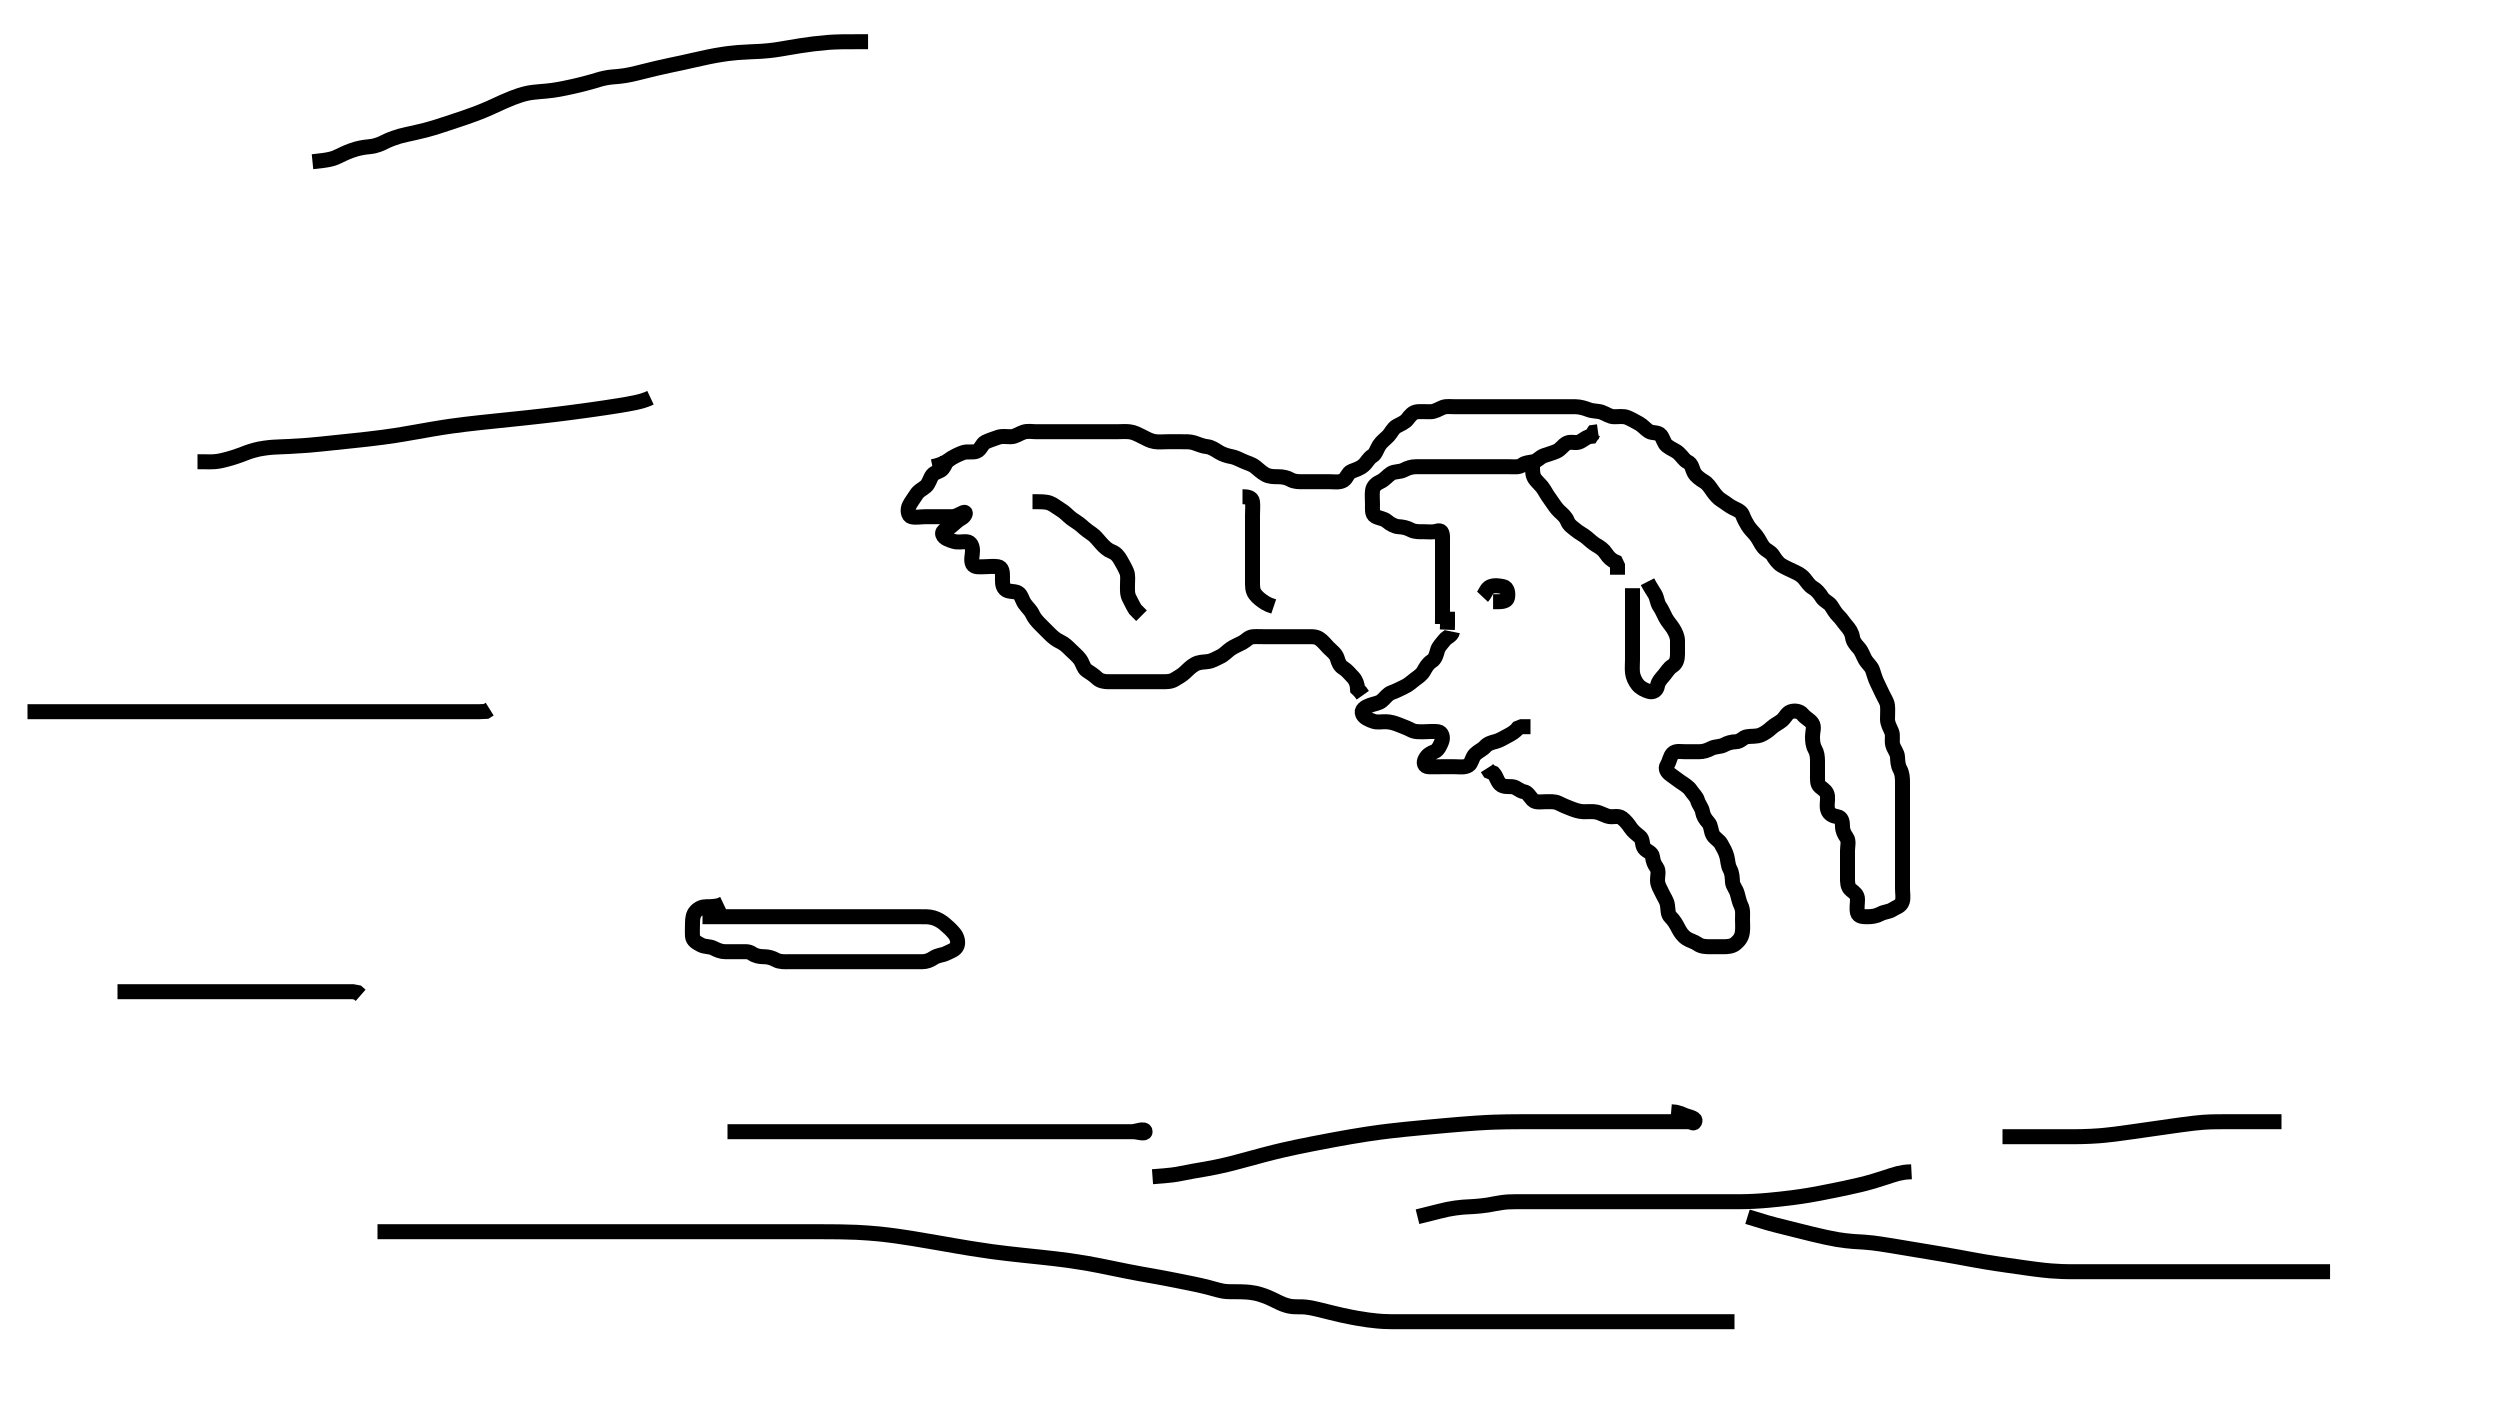 <svg width="500" height="281.69" xmlns="http://www.w3.org/2000/svg" xmlns:svg="http://www.w3.org/2000/svg" xmlns:xlink="http://www.w3.org/1999/xlink">
 <!-- Created with SVG-edit - http://svg-edit.googlecode.com/ -->
 <g display="inline" class="layer">
  <title>Layer 1</title>
  <path t="0,475,585,585,585,617,633,633,657,657,697,737,788,788,857,873,913,913,929,938,977,984,1001,1016,1017,1025,1041,1065,1081,1088,1104,1121,1122,1138,1138,1153,1161,1201,1271,1287,1313,1337,1337,1345,1353,1361,1377,1377,1385,1385,1385,1393,1401,1401,1417,1417,1417,1425,1425,1441,1481,1481,1513,1571,1571,1624,1673,1673,1705,1705,1705,1721,1729,1738,1738,1745,1761,1769,1785,1833,1841,1937,1977,2038,2038,2104,2171,2209,2241,2303,2303,2345,2345,2377,2393,2409,2425,2425,2449,2481,2513,2513,2545,2553,2637,2688,2688,2737,2804,2849,2849,2889,2889,2921,2953,2977,2985,3001,3033,3049,3121,3121,3136,3153,3193,3209,3217,3217,3225,3241,3249,3265,3273,3281,3289,3305,3305,3313,3329,3345,3361,3369,3385,3401,3417,3417,3433,3449,3457,3457,3473,3489,3489,3497,3497,3505,3521,3537,3553,3553,3561,3577,3577,3601,3617,3633,3665,3689,3697,3697,3721,3769,3777,3865,3937,3952,3985,3985,4033,4065,4065,4097,4097,4129,4145,4169,4169,4209,4209,4233,4233,4257,4289,4369,4369,4401,4401,4425,4425,4449,4536,4569,4570,4593,4609,4649,4657,4697,4729,4789,4789,4857,4857,4945,4945,5038,5105,5172,5233,5233,5319,5371,5468,5513,5513,5553,5601,5655,5705,5705,5745,5785,5801,5817,5817,5825,5841,5856,5889,5913,5913,5937,5945,5952,5992,5993,6033,6041,6041,6105,6105,6153,6169,6222,6273,6281,6321,6321,6337,6361,6385,6385,6409,6409,6425,6481,6513,6545,6545,6561,6577,6617,6649,6697,6697,6705,6753,6801,6825,6857,6897,6897,6905,6921,6953,6969,6969,7083,7121,7161,7162,7237,7253,7297,7313,7329,7385,7454,7521,7521,7589,7649,7705,7754,7951,8037,8037,8081,8081,8129,8177,8209,8302,8345,8369,8453,8453,8598,8672,8713,8929,8954,8962,9017,9087,9103,9129,9129,9161,9177,9225,9249,9304,9304,9592,9608,9750,9750,9817,10046,10113,10249,10368,10368,10425,10488,10521,10545,10577,10601,10601,10641,10657,10672,10705,10729,10769,10801,10841,10841,10881,10897,10937,11051,11121,11121,11187,11202,11257,11524,11633,11736,11850,11850,11954,12020,12057,12121,12169,12169,12193,12193,12217,12225,12241,12249,12320,12361,12369,12409,12409,12471,12487,12521,12537,12537,12545,12553,12569,12762,12762,12777,12849,12889,12889,12913,13439,13488,13488,13504,13545,13620,13673,13697,13697,13721,13737,13785,13793,13840,13857,13857,13938,13978,13978,14040,14081,14194,14286,14286,14354,14370,14409,14410,14449,14489,14553,14593,14609,14609,14703,14769,14769,14826,14826,14913,14945,15005,15134,15169,15169,15201,15201,15217,15241,15304,15304,15354,15453,15504,15555,15555,15601,15641,15720,15720,15787,15787,15787,15802,15802,15825,15841,15850,15859,15936,15936,15936,15985,16025,16033,16089,16097,16169,16178,16209,16367,16437,16497,16498,16522,16569,16637,16681,16753,16753,16753,16769,16884,17111,17111,17186,17225,17226,17740,17889,17954,17970,18021,18065,18065,18089,18105,18105,18122,18138,18169,18169,18177,18185,18209,18225,18225,18233,18318,18334,18334,18425,18449,18466,18490,18490,18555,18555" d="M186.5,93.345C188.979,92.824 189.621,92.037 190.3,91.63C191.036,91.189 191.855,90.793 192.667,90.512C193.466,90.234 194.525,90.544 195.299,90.26C196.17,89.939 196.362,88.774 197.069,88.429C197.783,88.081 198.786,87.757 199.6,87.467C200.455,87.161 201.3,87.363 202.2,87.345C203.101,87.327 203.81,86.727 204.7,86.43C205.558,86.145 206.5,86.345 207.3,86.345C208.2,86.345 209.1,86.345 210,86.345C210.9,86.345 211.8,86.345 212.7,86.345C213.6,86.345 214.385,86.345 215.325,86.345C216.016,86.345 217.089,86.345 218,86.345C218.9,86.345 219.8,86.345 220.7,86.345C221.6,86.345 222.5,86.345 223.3,86.345C224.2,86.345 225.106,86.258 225.911,86.356C226.839,86.468 227.522,86.864 228.5,87.345C229.29,87.733 229.991,88.166 230.875,88.309C231.81,88.46 232.521,88.345 233.5,88.345C234.3,88.345 235.1,88.345 236.289,88.345C237.015,88.345 238.018,88.304 238.821,88.566C239.699,88.853 240.476,89.242 241.5,89.345C242.199,89.415 242.985,89.919 243.821,90.445C244.495,90.869 245.498,91.189 246.289,91.32C247.013,91.439 247.818,91.858 248.7,92.261C249.564,92.656 250.324,92.786 251.064,93.37C251.742,93.907 252.278,94.469 253.1,94.92C253.88,95.348 254.8,95.345 255.7,95.345C256.6,95.345 257.472,95.556 258.1,95.92C258.87,96.366 259.8,96.345 260.7,96.345C261.6,96.345 262.5,96.345 263.385,96.345C264.325,96.345 265.016,96.345 266.089,96.345C266.9,96.345 267.893,96.547 268.699,96.06C269.323,95.682 269.563,94.585 270.262,94.292C271.13,93.929 271.938,93.758 272.738,93.045C273.424,92.434 273.723,91.627 274.5,91.178C275.122,90.819 275.376,89.777 275.857,89.045C276.379,88.251 277.026,87.871 277.699,87.145C278.237,86.565 278.598,85.657 279.301,85.261C280.118,84.801 281.013,84.483 281.5,83.824C282.007,83.138 282.594,82.406 283.5,82.345C284.298,82.291 285.2,82.355 286.1,82.345C287,82.335 287.709,81.818 288.6,81.467C289.261,81.206 290.2,81.345 291.1,81.345C292,81.345 292.9,81.345 293.8,81.345C294.7,81.345 295.6,81.345 296.5,81.345C297.3,81.345 298.2,81.345 299.1,81.345C300,81.345 300.9,81.345 301.8,81.345C302.7,81.345 303.6,81.345 304.5,81.345C305.3,81.345 306.2,81.345 307.136,81.345C307.984,81.345 308.847,81.345 309.875,81.345C310.821,81.345 311.5,81.345 312.478,81.345C313.299,81.345 314.2,81.335 315.1,81.345C316.021,81.355 316.977,81.647 317.675,81.92C318.606,82.284 319.538,82.172 320.3,82.43C321.188,82.732 321.899,83.327 322.8,83.345C323.7,83.363 324.653,83.164 325.5,83.512C326.171,83.788 326.943,84.23 327.8,84.698C328.545,85.105 329.048,85.791 329.785,86.26C330.477,86.699 331.637,86.381 332.143,87.05C332.669,87.745 332.816,88.698 333.387,89.145C334.263,89.832 335.096,90.046 335.738,90.645C336.488,91.344 336.87,92.078 337.5,92.366C338.405,92.78 338.402,93.762 338.857,94.588C339.201,95.211 340.004,95.818 340.8,96.297C341.604,96.781 341.941,97.406 342.6,98.324C343.06,98.965 343.624,99.648 344.3,100.06C345.142,100.573 345.763,101.13 346.5,101.512C347.254,101.902 348.2,102.215 348.489,102.956C348.837,103.845 349.136,104.405 349.584,105.146C350.01,105.852 350.741,106.512 351.2,107.102C351.862,107.953 352.124,108.748 352.7,109.458C353.235,110.117 354.152,110.392 354.553,111.05C355.032,111.838 355.621,112.653 356.3,113.06C357.036,113.501 357.85,113.862 358.7,114.261C359.56,114.665 360.262,114.993 360.889,115.745C361.437,116.401 361.844,117.136 362.6,117.567C363.269,117.948 363.942,118.711 364.379,119.445C364.845,120.229 365.739,120.448 366.215,121.146C366.725,121.896 367.043,122.57 367.721,123.224C368.301,123.782 368.693,124.469 369.204,125.045C369.855,125.777 370.375,126.55 370.5,127.445C370.627,128.352 371.154,128.905 371.796,129.645C372.374,130.312 372.6,131.136 373,131.845C373.495,132.723 374.217,133.222 374.489,133.956C374.799,134.79 374.966,135.581 375.379,136.445C375.786,137.298 376.101,137.932 376.475,138.745C376.882,139.632 377.412,140.332 377.496,141.102C377.592,141.993 377.494,142.861 377.5,143.824C377.505,144.745 377.953,145.452 378.333,146.345C378.654,147.097 378.316,148.072 378.536,148.945C378.753,149.808 379.457,150.542 379.5,151.345C379.542,152.144 379.557,153.045 380,153.845C380.443,154.645 380.5,155.545 380.5,156.445C380.5,157.345 380.5,158.145 380.5,159.045C380.5,159.945 380.5,160.866 380.5,161.829C380.5,162.52 380.5,163.588 380.5,164.445C380.5,165.345 380.5,166.145 380.5,167.045C380.5,167.945 380.5,168.845 380.5,169.745C380.5,170.645 380.5,171.545 380.5,172.445C380.5,173.345 380.5,174.145 380.5,175.045C380.5,175.945 380.5,176.845 380.5,177.745C380.5,178.65 380.701,179.548 380.458,180.324C380.16,181.28 379.227,181.424 378.485,181.92C377.814,182.369 376.88,182.343 376.1,182.77C375.277,183.221 374.4,183.345 373.5,183.345C372.7,183.345 371.684,183.348 371.501,182.544C371.302,181.667 371.505,180.745 371.5,179.845C371.495,178.956 370.874,178.517 370.204,177.988C369.464,177.402 369.5,176.345 369.5,175.545C369.5,174.645 369.5,173.745 369.5,172.845C369.5,171.945 369.5,171.045 369.5,170.145C369.5,169.245 369.822,168.207 369.333,167.512C368.831,166.797 368.5,166.145 368.5,165.245C368.5,164.345 368.34,163.474 367.5,163.345C366.705,163.223 365.806,162.912 365.536,161.945C365.294,161.077 365.582,160.141 365.5,159.245C365.416,158.334 364.783,157.949 364.021,157.345C363.397,156.851 363.5,155.845 363.5,154.945C363.5,154.045 363.5,153.145 363.5,152.245C363.5,151.345 363.404,150.551 363,149.845C362.546,149.052 362.5,148.145 362.5,147.245C362.5,146.345 362.929,145.392 362.415,144.63C361.964,143.963 361.104,143.628 360.5,142.866C360.006,142.242 358.948,142.056 358.111,142.356C357.374,142.619 357.07,143.505 356.416,144.061C355.802,144.583 354.916,144.973 354.299,145.545C353.632,146.164 352.87,146.69 352.153,146.988C351.28,147.35 350.287,147.195 349.4,147.345C348.548,147.489 348.144,148.316 347.2,148.345C346.3,148.373 345.546,148.587 344.8,148.992C344.039,149.406 343.053,149.251 342.2,149.698C341.448,150.092 340.7,150.344 339.8,150.345C338.9,150.346 338,150.345 337.1,150.345C336.2,150.345 335.12,150.098 334.553,150.702C333.932,151.364 333.95,152.231 333.416,153.06C332.988,153.723 333.428,154.433 334.1,154.909C334.826,155.424 335.444,155.919 336.111,156.37C336.847,156.869 337.698,157.369 338.143,158.045C338.614,158.761 339.293,159.339 339.496,160.05C339.754,160.954 340.371,161.505 340.5,162.345C340.622,163.14 341.042,163.825 341.699,164.545C342.232,165.13 342.147,166.137 342.536,166.909C342.924,167.68 343.819,168.049 344.2,168.754C344.726,169.729 345.099,170.284 345.379,171.324C345.594,172.124 345.557,173.045 346,173.845C346.443,174.645 346.446,175.547 346.5,176.445C346.543,177.149 347.245,177.883 347.464,178.745C347.686,179.618 347.886,180.483 348.216,181.145C348.637,181.988 348.5,182.945 348.5,183.845C348.5,184.756 348.592,185.675 348.464,186.52C348.318,187.481 347.853,188.104 347.1,188.734C346.445,189.283 345.5,189.345 344.7,189.345C343.8,189.345 342.9,189.346 341.979,189.345C341.017,189.344 340.21,189.288 339.485,188.77C338.854,188.319 337.973,188.131 337.325,187.698C336.453,187.115 336.011,186.33 335.701,185.744C335.183,184.763 334.793,184.066 334.111,183.406C333.515,182.83 333.633,181.935 333.496,181.045C333.352,180.114 332.851,179.517 332.447,178.645C332.062,177.813 331.529,177.046 331.5,176.145C331.471,175.246 331.837,174.196 331.333,173.512C330.853,172.859 330.611,172.238 330.5,171.345C330.388,170.446 329.356,170.314 328.857,169.641C328.343,168.946 328.61,167.83 327.979,167.345C327.298,166.822 326.507,166.174 326.1,165.53C325.707,164.91 325.056,164.11 324.416,163.629C323.649,163.053 322.69,163.446 321.864,163.309C320.992,163.165 320.183,162.583 319.257,162.402C318.414,162.238 317.5,162.369 316.7,162.345C315.742,162.316 314.858,161.965 314.153,161.698C313.27,161.363 312.463,161.019 311.7,160.629C310.947,160.245 309.979,160.345 309.016,160.345C308.325,160.345 307.09,160.57 306.553,159.988C305.937,159.322 305.511,158.454 304.8,158.35C303.865,158.212 303.346,157.429 302.5,157.345C301.704,157.266 300.663,157.464 300.021,156.824C299.377,156.183 299.279,155.245 298.699,154.63L297.857,154.292L297.447,153.641" id="svg_1" stroke-width="3" stroke="#000" fill="none"/>
  <path t="21625,22407,22441,22473,22513,22513,22553,22593,22609,22626,22681,22681,22713,22713,22927,22927,23066,23169,23169,23202,23233,23273,23305,23313,23353,23420,23435,23435,23536,23569,23961,23977,24025,24049,24057,24058,24121,24452,24452,24489,24513,24632,24648,24721,24761,24762,24947,25017,25017,25025,25033,25290,25306,25321,25337,25353,25361,25498,25603,25841,25857,25857,25873,26034,26104,26311,26369,26370,26409,26417,26433,26434,26442,27065,27098,27098,27137,27137,27161,27201,27201,27225,27287,27287,27287,27345,27345,27377,27401,27409,27409,27433,27487,27590,27637,27692,27729,27761,27769,27770,27802,27825,27841,27858,27897,27921,27929,27946,27946,28019,28074,28130,28186,28186,28186,28210,28234,28303,28337,28450,28450,28645,28645,28720,28801,28886,28886,28929,28969,29020,29058,29074,29106,29153,29154,29315,29403,29419,29519,29601,29601,29764,29884,29884,29977,29977,30224,30333,30393,30393,30501,30501,30545,30553,30570,30601,30701,30701,30942,31084,31084,31185,31185,31286,31321" d="M189.5,91.345C189.415,92.146 189.059,93.03 188.515,93.734C188.035,94.356 186.974,94.348 186.452,95.05C185.98,95.684 185.802,96.726 185.143,97.292C184.454,97.885 183.768,98.086 183.2,98.998C182.776,99.678 182.205,100.403 181.857,101.098C181.435,101.941 181.606,103.171 182.301,103.342C183.174,103.557 184.1,103.345 185,103.345C185.9,103.345 186.8,103.345 187.7,103.345C188.6,103.345 189.5,103.345 190.3,103.345C191.2,103.345 191.808,102.886 192.667,102.512C193.36,102.21 193.1,103.201 192.3,103.629C191.444,104.087 191.012,104.632 190.279,105.224C189.632,105.745 188.283,106.034 188.547,106.909C188.783,107.694 189.926,108.008 190.7,108.26C191.56,108.54 192.501,108.308 193.3,108.345C194.218,108.388 194.5,109.345 194.5,110.145C194.5,111.045 194.146,112.029 194.521,112.824C194.853,113.53 196,113.345 196.9,113.345C197.8,113.345 198.713,113.194 199.6,113.345C200.451,113.49 200.5,114.445 200.5,115.345C200.5,116.145 200.38,117.183 201.021,117.824C201.662,118.465 202.78,118.136 203.6,118.567C204.243,118.904 204.416,120.011 204.936,120.745C205.494,121.532 206.143,122.045 206.5,122.845C206.857,123.645 207.5,124.345 208.1,124.945C208.7,125.545 209.3,126.145 209.9,126.745C210.6,127.445 211.214,127.956 212.1,128.37C212.914,128.752 213.5,129.345 214.1,129.945C214.8,130.645 215.389,131.069 215.979,131.845C216.54,132.583 216.693,133.657 217.301,134.06C218.123,134.604 218.783,135.026 219.416,135.629C219.99,136.176 220.8,136.345 221.7,136.345C222.6,136.345 223.5,136.345 224.3,136.345C225.2,136.345 226.1,136.345 227,136.345C227.9,136.345 228.8,136.345 229.7,136.345C230.6,136.345 231.5,136.345 232.3,136.345C233.2,136.345 234.14,136.381 234.911,135.909C235.715,135.416 236.397,135.05 236.931,134.545C237.69,133.827 238.202,133.289 239,132.845C239.802,132.399 240.672,132.419 241.5,132.324C242.492,132.211 243.197,131.7 244,131.345C244.801,130.991 245.427,130.256 246.1,129.781C246.835,129.263 247.644,128.969 248.5,128.512C249.291,128.088 249.715,127.406 250.6,127.345C251.498,127.283 252.3,127.345 253.2,127.345C254.1,127.345 255,127.345 255.9,127.345C256.8,127.345 257.7,127.345 258.6,127.345C259.5,127.345 260.257,127.345 261.153,127.345C262.016,127.345 263.051,127.227 263.8,127.702C264.602,128.212 265.1,128.945 265.7,129.545C266.3,130.145 267.174,130.76 267.443,131.645C267.705,132.507 267.924,133.159 268.7,133.63C269.376,134.041 269.918,134.728 270.6,135.445C271.158,136.031 271.479,136.845 271.521,137.824L272.075,138.37L272.553,139.05" id="svg_2" stroke-width="3" stroke="#000" fill="none"/>
  <path t="33582,33963,34033,34033,34049,34103,34169,34169,34202,34249,34303,34369,34369,34385,34484,34530,34619,34619,34687,34753,34834,34881,34881,34929,35033,35033,35165,35165,35503,35545,35603,35719,35879,36053,36103,36103,36145,36202,36285,36285,36329,36491,36491,36584,36731,36777,36899,37256,37289,37369,37384,37425,37425,37457,37481,37489,37529,37680,37942,38009,38041,38103,38153,38153,38193,38285,38321,38337,38361,38409,38410,38433,38457,38465,38535,38570,38602,38654,38719,38927,38977,39033,39033,39073,39167,39315,39514,39649" d="M290.5,126.345C290.333,127.178 289.366,127.384 288.857,128.05C288.339,128.727 287.7,129.337 287.504,130.05C287.267,130.914 287.082,131.762 286.301,132.261C285.569,132.729 285.141,133.497 284.784,134.145C284.308,135.009 283.649,135.358 283,135.866C282.233,136.466 281.672,136.993 280.8,137.398C279.969,137.784 279.175,138.223 278.333,138.512C277.495,138.799 277.087,139.565 276.333,140.178C275.742,140.659 274.865,140.744 273.984,141.061C273.058,141.394 272.137,141.946 272.521,142.824C272.843,143.561 273.812,143.958 274.7,144.26C275.462,144.519 276.3,144.328 277.2,144.345C278.137,144.363 278.975,144.651 279.675,144.92C280.731,145.326 281.551,145.646 282.2,145.992C283.049,146.446 284,146.345 284.9,146.345C285.8,146.345 286.709,146.221 287.6,146.345C288.402,146.457 288.681,147.499 288.333,148.345C288.057,149.016 287.632,150.05 286.889,150.334C286.078,150.646 285.506,150.972 285.075,151.745C284.619,152.562 284.856,153.316 285.7,153.345C286.599,153.376 287.5,153.345 288.3,153.345C289.2,153.345 290.1,153.345 291,153.345C291.9,153.345 292.893,153.547 293.699,153.06C294.323,152.682 294.379,151.509 295.021,150.866C295.66,150.225 296.485,149.929 297,149.345C297.564,148.707 298.325,148.507 299.1,148.309C299.962,148.089 300.754,147.556 301.6,147.124C302.255,146.789 303.064,146.32 303.584,145.629L304.301,145.346L305.2,145.345L306.1,145.345" id="svg_3" stroke-width="3" stroke="#000" fill="none"/>
  <path t="42116,42465,42552,42585,42633,42686,42686,42729,42753,42753,42785,42836,42852,42920,42994,43383,43383,43450,43450,44148,44267,44367,44433,44433,44449,44465,44473,44481,44489,44489,44497,44497,44505,44521,44521,44618,44618,44811,44849,44903,44919,44961,45033,45065,45065,45169,45185,45225,45225,45281,45305,45353,45369,45369,45421,45465,45489,45536,45577,45617,45657,45713,45713,45745,45777,45817,45886,45921,45945,45985,46017,46018,46026,46058,46081,46089,46105,46122,46138,46169,46186,46193,46217,46234,46257,46258,46281,46282,46289,46306,46306,46322,46322,46329,46377,46401,46418,46470,46485" d="M288.5,124.345C288.5,122.545 288.5,121.745 288.5,120.845C288.5,119.934 288.5,119.024 288.5,118.17C288.5,117.23 288.5,116.345 288.5,115.545C288.5,114.645 288.5,113.745 288.5,112.845C288.5,111.945 288.5,111.045 288.5,110.145C288.5,109.245 288.505,108.345 288.5,107.46C288.495,106.541 288.275,105.946 287.4,106.224C286.534,106.498 285.7,106.345 284.8,106.345C283.9,106.345 282.965,106.398 282.2,105.992C281.354,105.544 280.613,105.391 279.675,105.334C278.981,105.293 278.038,104.805 277.4,104.245C276.759,103.683 275.765,103.645 275.069,103.261C274.337,102.857 274.5,101.745 274.5,100.845C274.5,99.945 274.393,99.039 274.501,98.145C274.613,97.225 275.318,96.671 276.1,96.32C276.92,95.951 277.517,95.137 278.2,94.702C278.932,94.236 279.947,94.439 280.8,93.992C281.552,93.598 282.3,93.346 283.2,93.345C284.1,93.344 285,93.345 285.9,93.345C286.8,93.345 287.7,93.345 288.6,93.345C289.5,93.345 290.3,93.345 291.2,93.345C292.1,93.345 293,93.345 293.9,93.345C294.8,93.345 295.7,93.345 296.6,93.345C297.5,93.345 298.3,93.345 299.2,93.345C300.1,93.345 301,93.345 301.9,93.345C302.8,93.345 303.798,93.504 304.447,92.992C305.062,92.508 305.822,92.54 306.699,92.344C307.506,92.163 307.963,91.421 308.821,91.124C309.694,90.821 310.524,90.601 311.299,90.261C312.177,89.876 312.615,89.005 313.385,88.63C314.26,88.205 315.129,88.781 316.053,88.309C316.822,87.917 317.301,87.346 318.215,87.26L318.721,86.467L319.6,86.345" id="svg_4" stroke-width="3" stroke="#000" fill="none"/>
  <path t="49822,50602,50919,50953,50985" d="M288.5,120.345C288.5,122.145 288.5,123.045 288.5,123.945L288.479,124.824" id="svg_5" stroke-width="3" stroke="#000" fill="none"/>
  <path t="53743,53974,53974,54036,54113" d="M289.5,122.345C289.5,123.345 289.5,124.145 289.5,125.045L289.464,125.945" id="svg_6" stroke-width="3" stroke="#000" fill="none"/>
  <path t="67359,67933,67949,67977,68144,68178,68455,68534,68679,68722,68800,68946,69019,69019" d="M296.5,119.345C297.075,118.734 297.288,117.696 298.021,117.366C298.822,117.004 299.822,117.147 300.699,117.346C301.503,117.529 301.668,118.661 301.499,119.544C301.354,120.3 300.3,120.345 299.4,120.345L298.615,120.345" id="svg_8" stroke-width="3" stroke="#000" fill="none"/>
  <path t="87256,87476,87491,87491,87491,87491,87513,87522,87529,87529,87538,87538,87539,87539,87554,87561,87578,87633,87657,87689,87783,87882,87882,87922,87922,87969,87984,87984,88082,88213,88257,88273,88337,88361,88377,88409,88409,88441,88465,88505,88529,88561,88570,88609,88625,88625,88701,88717,88737,88848,88865,88921,88953,88969,88969,88985" d="M329.5,116.345C330.021,117.366 330.558,118.14 330.979,118.845C331.447,119.629 331.411,120.552 331.925,121.284C332.404,121.965 332.671,122.691 333.111,123.52C333.551,124.351 334.138,124.945 334.6,125.666C335.107,126.458 335.49,127.324 335.5,128.146C335.511,129.045 335.505,129.945 335.5,130.845C335.495,131.745 335.313,132.676 334.5,133.178C333.736,133.65 333.373,134.377 332.889,134.945C332.254,135.69 331.623,136.337 331.501,137.145C331.365,138.054 330.664,138.54 329.8,138.288C328.922,138.032 328.042,137.567 327.525,136.909C327.016,136.261 326.585,135.358 326.501,134.545C326.409,133.65 326.5,132.745 326.5,131.845C326.5,130.945 326.5,130.045 326.5,129.145C326.5,128.245 326.5,127.345 326.5,126.545C326.5,125.645 326.5,124.745 326.5,123.845C326.5,122.945 326.5,122.045 326.5,121.145C326.5,120.245 326.5,119.345 326.5,118.545L326.5,117.645" id="svg_9" stroke-width="3" stroke="#000" fill="none"/>
  <path t="93990,94353,94370,94393,94417,94433,94441,94465,94513,94529,94529,94545,94569,94593,94601,94618,94657,94665,94697,94697,94729,94745,94761,94785,94801,94825,94849,94865,94865,94889,94905,94921,94961,94977,94993,95017,95041,95041,95057,95081,95105,95113,95169,95184,95184,95209,95209,95241,95281,95329,95330,95423,95423,95468,95468,95541,95541,95648,95664,95713,95713,95729,95737,95769,95769,95785,95801,95825,95833,95849,95889,95889,95897,95921,95945,95961,95969,95985,96001,96009,96009,96041,96065,96081,96089,96121,96137,96145,96161,96161,96185,96201,96209,96217,96249,96257,96305,96329,96329,96337,96345,96353,96369,96377,96377,96385,96393,96401,96417,96433,96433,96441,96441,96457,96465,96473,96534,96534,96550,96617,96731,96746,97020,97081,97105,97105,97215,97249,97301,97301,97463,97478,97478,97497,97537,97553,97553" d="M140.5,183.345C142.3,183.345 143.2,183.345 144.1,183.345C145,183.345 145.9,183.345 146.8,183.345C147.7,183.345 148.6,183.345 149.5,183.345C150.3,183.345 151.2,183.345 152.1,183.345C153,183.345 153.9,183.345 154.8,183.345C155.7,183.345 156.6,183.345 157.5,183.345C158.3,183.345 159.2,183.345 160.1,183.345C161,183.345 161.9,183.345 162.8,183.345C163.7,183.345 164.6,183.345 165.5,183.345C166.3,183.345 167.2,183.345 168.1,183.345C169,183.345 169.9,183.345 170.8,183.345C171.7,183.345 172.6,183.345 173.5,183.345C174.3,183.345 175.2,183.345 176.1,183.345C177,183.345 177.9,183.345 178.8,183.345C179.7,183.345 180.6,183.345 181.5,183.345C182.3,183.345 183.2,183.345 184.021,183.345C184.985,183.346 185.732,183.292 186.7,183.567C187.503,183.794 188.362,184.31 188.979,184.845C189.738,185.504 190.272,185.981 190.889,186.745C191.491,187.49 191.664,188.486 191.415,189.145C191.087,190.012 190.066,190.247 189.196,190.698C188.587,191.013 187.554,191.026 186.743,191.566C186.018,192.05 185.3,192.345 184.4,192.345C183.5,192.345 182.7,192.345 181.8,192.345C180.9,192.345 180,192.345 179.1,192.345C178.2,192.345 177.3,192.345 176.4,192.345C175.5,192.345 174.7,192.345 173.8,192.345C172.9,192.345 172,192.345 171.1,192.345C170.2,192.345 169.3,192.345 168.4,192.345C167.5,192.345 166.7,192.345 165.8,192.345C164.9,192.345 164,192.345 163.1,192.345C162.2,192.345 161.3,192.345 160.4,192.345C159.5,192.345 158.7,192.345 157.8,192.345C156.9,192.345 155.961,192.406 155.2,191.992C154.454,191.587 153.7,191.346 152.8,191.345C151.9,191.344 151.058,191.173 150.39,190.698C149.717,190.22 148.897,190.346 147.905,190.345C146.985,190.344 146.021,190.347 145.1,190.345C144.2,190.343 143.463,190.019 142.7,189.629C141.947,189.245 140.965,189.398 140.2,188.992C139.354,188.544 138.561,188.13 138.5,187.245C138.438,186.347 138.5,185.545 138.5,184.645C138.5,183.745 138.619,182.869 139.147,182.292C139.781,181.601 140.5,181.345 141.3,181.345C142.2,181.345 143.136,181.309 143.984,181.06L144.675,180.734" id="svg_10" stroke-width="3" stroke="#000" fill="none"/>
  <path t="99897,100013,100013,100028,100028,100028,100050,100050,100057,100066,100073,100073,100081,100081,100098,100098,100105,100113,100153,100193,100210,100234,100234,100315,100331,100362,100362,100377,100378,100393" d="M248.5,99.345C249.5,99.345 250.416,99.499 250.5,100.345C250.593,101.288 250.5,102.107 250.5,102.998C250.5,103.861 250.5,104.824 250.5,105.65C250.5,106.667 250.5,107.366 250.5,108.345C250.5,109.134 250.5,110.178 250.5,111.041C250.5,111.845 250.5,112.745 250.5,113.645C250.5,114.545 250.5,115.445 250.5,116.345C250.5,117.145 250.463,118.108 251.021,118.845C251.61,119.623 252.257,120.045 252.984,120.544L253.847,120.988L254.743,121.292" id="svg_11" stroke-width="3" stroke="#000" fill="none"/>
  <path t="101264,101333,101348,101377,101377,101385,101385,101393,101401,101409,101409,101417,101417,101425,101433,101433,101433,101441,101441,101449,101457,101465,101505,101529,101529,101537,101561,101577,101577,101601,101617,101625,101641,101673,101689,101689,101737,101745,101745" d="M206.5,100.345C208.3,100.345 209.158,100.316 209.984,100.63C210.698,100.902 211.566,101.616 212.196,101.988C213.012,102.471 213.547,103.121 214.21,103.645C214.803,104.114 215.752,104.635 216.299,105.145C217.034,105.832 217.834,106.425 218.5,106.866C219.027,107.215 219.671,108.051 220.196,108.635C220.893,109.412 221.525,110.002 222.351,110.32C223.227,110.657 223.715,111.315 224.075,111.945C224.569,112.809 225,113.564 225.333,114.345C225.654,115.097 225.5,116.045 225.5,116.945C225.5,117.845 225.406,118.792 225.853,119.645C226.247,120.397 226.584,121.145 227.021,121.845L227.7,122.545L228.3,123.145" id="svg_12" stroke-width="3" stroke="#000" fill="none"/>
  <path t="105212,105417,105417,105465,105503,105521,105561,105561,105695,105695,105753,105753,105761,105801,105841,105873,105897,105929,105929,106000,106033,106049,106102,106145,106145,106177,106217,106217,106345,106345,106541,106578,106618,106715" d="M306.5,93.345C306.5,94.345 306.51,95.2 307.111,95.945C307.637,96.598 308.393,97.216 308.785,97.914C309.22,98.688 309.721,99.445 310.2,100.098C310.724,100.811 311.196,101.639 311.889,102.284C312.497,102.849 313.157,103.37 313.475,104.196C313.812,105.073 314.532,105.472 315.1,105.956C315.845,106.591 316.649,106.931 317.333,107.512C318,108.078 318.563,108.624 319.2,108.992C320.058,109.488 320.695,109.918 321.2,110.697C321.695,111.461 322.3,112.058 323.143,112.398L323.499,113.146L323.5,114.045L323.5,114.945" id="svg_13" stroke-width="3" stroke="#000" fill="none"/>
  <path t="111262,111278,111278,111278,111278,111278,111278,111297,111297,111297,111297,111297,111297,111297,111305,111305,111305,111305,111305,111306,111306,111306,111306,111313,111313,111313,111313,111313,111313,111313,111313,111313,111322,111322,111322,111322,111322,111322,111322,111322,111322,111329,111330,111330,111330,111330,111330,111330,111330,111330,111337,111337,111337,111337,111338,111338,111338,111338,111338,111345,111345,111345,111346,111346,111346,111346,111346,111346,111353,111353,111353,111353,111353,111353,111354,111354,111354,111362,111362,111362,111362,111362,111362,111362,111362,111362,111369,111369,111370,111370,111370,111370,111370,111370,111370,111377,111378,111378,111378,111378,111378,111378,111378,111378,111385,111385,111385,111385,111385,111386,111386,111386,111386,111393,111393,111393,111393,111394,111394,111394,111394,111394,111402,111403,111403,111403,111403,111403,111403,111403,111403,111410,111410,111410,111410,111410,111410,111410,111411,111411,111417,111417,111418,111418,111418,111418,111418,111418,111418,111427,111427,111427,111427,111427,111427,111427,111427,111427,111436,111436,111436,111436,111436,111436,111436,111436,111436,111442,111443,111443,111443,111443,111443,111443,111443,111443,111452,111452,111452,111452,111452,111452,111452,111452,111453,111458,111458,111458,111458,111458,111458,111458,111459,111459,111465,111465,111466,111466,111476,111476,111476,111481,111481,111490,111490,111498,111498,111498,111506,111506,111506,111506,111514,111514,111514,111514,111514,111522,111522,111522,111522,111522,111522,111530,111530,111530,111530,111530,111538,111538,111538,111538,111538,111538,111546,111546,111546,111546,111546,111546,111554,111554,111554,111554,111554,111554,111562,111562,111562,111562,111562,111562,111562,111562,111570,111570,111570,111570,111570,111570,111570,111578,111578,111578,111578,111578,111578,111578,111578,111579,111585,111586,111586,111586,111586,111586,111586,111586,111586,111593,111594,111594,111594,111594,111594,111594,111594,111601,111602,111602,111602,111602,111602,111602,111609,111610,111610,111610,111610,111618,111618,111618,111618,111626,111626" d="M75.5,246.345C79.465,246.345 80.472,246.345 81.008,246.345C82.132,246.345 82.713,246.345 83.304,246.345C85.1,246.345 85.704,246.345 86.314,246.345C87.562,246.345 88.208,246.345 88.871,246.345C89.556,246.345 91,246.345 91.764,246.345C92.555,246.345 93.367,246.345 94.197,246.345C95.042,246.345 95.896,246.345 96.756,246.345C97.619,246.345 99.333,246.345 100.178,246.345C101.015,246.345 101.843,246.345 102.664,246.345C103.479,246.345 104.289,246.345 105.096,246.345C105.899,246.345 107.5,246.345 108.3,246.345C109.1,246.345 109.9,246.345 110.7,246.345C111.5,246.345 112.3,246.345 113.1,246.345C113.9,246.345 115.5,246.345 116.3,246.345C117.103,246.345 117.909,246.345 118.721,246.345C119.542,246.345 120.372,246.345 121.214,246.345C122.071,246.345 123.833,246.345 124.743,246.345C125.668,246.345 126.605,246.345 127.551,246.345C128.5,246.345 129.449,246.345 130.395,246.345C131.332,246.345 133.167,246.345 134.057,246.345C134.932,246.345 135.795,246.345 136.649,246.345C137.5,246.345 138.351,246.345 139.205,246.345C140.068,246.345 141.833,246.345 142.743,246.345C143.673,246.345 144.623,246.345 145.593,246.345C146.583,246.345 147.593,246.345 148.623,246.345C149.673,246.345 151.833,246.345 152.943,246.345C154.069,246.345 155.21,246.345 156.361,246.345C157.521,246.345 158.685,246.345 159.852,246.345C161.017,246.345 163.333,246.344 164.479,246.345C165.616,246.347 166.747,246.35 167.875,246.366C169,246.383 170.126,246.41 171.253,246.459C172.384,246.509 174.668,246.67 175.821,246.788C176.985,246.907 178.153,247.054 179.325,247.217C180.501,247.381 181.675,247.563 182.847,247.754C184.017,247.945 186.333,248.345 187.478,248.545C188.613,248.743 189.738,248.942 190.853,249.134C191.958,249.325 193.053,249.512 194.138,249.688C195.213,249.862 197.333,250.182 198.378,250.324C199.413,250.463 200.438,250.59 201.453,250.709C202.458,250.827 203.453,250.935 204.438,251.041C205.413,251.145 207.333,251.344 208.279,251.445C209.215,251.545 210.143,251.647 211.064,251.756C211.979,251.864 212.89,251.977 213.796,252.102C214.699,252.227 216.501,252.508 217.4,252.666C218.297,252.825 219.187,252.996 220.068,253.17C220.938,253.343 221.792,253.52 222.628,253.692C223.444,253.861 225,254.18 225.735,254.324C226.442,254.461 227.124,254.589 227.781,254.709C228.417,254.825 229.032,254.934 229.629,255.041C230.211,255.144 231.333,255.344 231.878,255.445C232.415,255.544 232.943,255.644 233.464,255.745C233.979,255.845 234.489,255.945 234.995,256.045C235.499,256.145 236.5,256.345 237,256.445C237.497,256.545 237.991,256.644 238.479,256.745C238.958,256.844 239.428,256.944 239.886,257.045C240.33,257.144 241.167,257.343 241.557,257.445C241.928,257.542 242.281,257.64 242.617,257.734C242.938,257.824 243.242,257.911 243.534,257.988C243.812,258.061 244.333,258.182 244.579,258.224C244.817,258.263 245.052,258.291 245.285,258.309C245.521,258.327 245.761,258.336 246.01,258.341C246.269,258.345 246.833,258.345 247.143,258.345C247.469,258.346 247.81,258.348 248.161,258.356C248.521,258.364 248.886,258.378 249.252,258.402C249.618,258.427 250.337,258.492 251.013,258.63C251.657,258.762 252.548,259.024 253.579,259.445C254.271,259.728 255.092,260.158 255.9,260.544C256.694,260.922 257.696,261.265 258.5,261.324C259.498,261.397 260.324,261.329 261.014,261.402C262.149,261.523 262.815,261.697 263.542,261.866C264.31,262.044 265.5,262.347 266.303,262.545C267.121,262.747 267.971,262.948 268.414,263.045C269.831,263.355 270.868,263.546 271.405,263.641C271.95,263.737 273.048,263.915 273.595,263.988C275.164,264.197 276.13,264.264 276.59,264.288C277.479,264.333 278.348,264.343 279.667,264.345C280.585,264.347 281.057,264.345 282.021,264.345C282.511,264.345 283.501,264.345 285,264.345C285.501,264.345 286.511,264.345 287.021,264.345C288.057,264.345 288.585,264.345 290.222,264.345C290.787,264.345 291.947,264.345 292.542,264.345C293.147,264.345 294.387,264.345 295.667,264.345C296.321,264.345 296.984,264.345 297.653,264.345C299,264.345 299.675,264.345 300.347,264.345C301.016,264.345 302.333,264.345 303.619,264.345C304.256,264.345 304.896,264.345 305.542,264.345C306.867,264.345 307.555,264.345 309,264.345C309.764,264.345 310.555,264.345 311.367,264.345C312.197,264.345 313.042,264.345 313.896,264.345C314.756,264.345 315.619,264.345 317.333,264.345C318.178,264.345 319.013,264.345 319.838,264.345C320.653,264.345 321.458,264.345 322.253,264.345C323.038,264.345 323.813,264.345 325.333,264.345C326.078,264.345 326.812,264.345 327.534,264.345C328.243,264.345 328.938,264.345 329.617,264.345C330.281,264.345 332.167,264.345 332.757,264.345C333.89,264.345 334.439,264.345 334.979,264.345C336.048,264.345 336.583,264.345 338.221,264.345C338.78,264.345 339.893,264.345 340.438,264.345C341.476,264.345 342.833,264.345 343.559,264.345C344.417,264.345 345.095,264.345 346.1,264.345L346.9,264.345" id="svg_14" stroke-width="3" stroke="#000" fill="none"/>
  <path t="111963,111978,111978,111978,111978,112001,112001,112001,112001,112001,112009,112009,112009,112009,112017,112017,112017,112017,112017,112017,112025,112025,112025,112025,112025,112033,112033,112033,112033,112033,112033,112041,112041,112041,112041,112041,112041,112041,112049,112049,112049,112049,112049,112049,112049,112057,112057,112057,112057,112057,112057,112068,112068,112068,112068,112068,112068,112068,112075,112075,112075,112075,112075,112076,112076,112076,112081,112081,112081,112081,112081,112081,112089,112090,112090,112090,112090,112090,112090,112097,112097,112097,112097,112098,112098,112098,112105,112106,112106,112106,112106,112106,112106,112113,112113,112113,112114,112114,112114,112114,112114,112121,112122,112122,112122,112122,112122,112122,112122,112129,112129,112130,112130,112130,112130,112130,112130,112137,112138,112138,112138,112138,112138,112145,112145,112146,112146,112161,112161,112162" d="M349.5,243.345C353.385,244.545 354.135,244.747 354.911,244.945C355.701,245.147 356.9,245.445 357.7,245.645C358.1,245.745 358.9,245.945 359.7,246.145C360.9,246.445 361.704,246.647 362.521,246.845C363.357,247.047 364.666,247.347 365.121,247.445C366.052,247.645 366.999,247.829 367.475,247.909C368.415,248.068 369.778,248.232 370.652,248.292C371.52,248.353 371.962,248.357 372.869,248.429C374.345,248.546 374.872,248.624 375.972,248.781C376.542,248.863 377.122,248.953 378.303,249.146C379.5,249.342 380.1,249.445 381.3,249.645C381.9,249.745 382.5,249.845 383.7,250.045C384.3,250.145 385.5,250.345 386.1,250.445C387.296,250.645 387.889,250.744 388.479,250.845C389.643,251.044 390.215,251.141 391.879,251.445C392.418,251.544 393.485,251.746 394.021,251.845C395.11,252.047 395.668,252.151 396.833,252.345C398.07,252.551 398.714,252.646 399.372,252.745C400.042,252.846 400.721,252.946 401.409,253.045C403.5,253.347 404.2,253.446 404.897,253.544C405.591,253.641 406.278,253.737 406.958,253.824C408.285,253.994 408.928,254.072 410.167,254.178C410.757,254.229 411.89,254.292 412.439,254.309C413.514,254.342 414.048,254.343 415.667,254.345C416.221,254.346 417.357,254.345 417.936,254.345C418.521,254.345 419.704,254.345 420.301,254.345C421.5,254.345 422.701,254.345 423.305,254.345C423.911,254.345 425.136,254.345 425.757,254.345C426.385,254.345 427.667,254.345 428.985,254.345C429.657,254.345 430.336,254.345 431.021,254.345C431.711,254.345 432.405,254.345 434.5,254.345C435.2,254.345 435.9,254.345 436.6,254.345C437.3,254.345 438,254.345 438.7,254.345C440.1,254.345 441.5,254.345 442.2,254.345C442.9,254.345 443.6,254.345 444.3,254.345C445,254.345 446.4,254.345 447.1,254.345C448.5,254.345 449.2,254.345 449.897,254.345C450.591,254.345 451.958,254.345 452.628,254.345C453.286,254.345 453.929,254.345 455.757,254.345C456.328,254.345 456.881,254.345 457.938,254.345C458.934,254.345 459.412,254.345 460.778,254.345C461.634,254.345 462.438,254.345 463.181,254.345L464.457,254.345L465.217,254.345L466.012,254.345" id="svg_15" stroke-width="3" stroke="#000" fill="none"/>
  <path t="112623,112638,112638,112638,112638,112657,112657,112657,112657,112657,112657,112665,112665,112665,112665,112673,112673,112673,112673,112681,112681,112681,112681,112689,112689,112689,112697,112697,112697,112705,112705,112705,112713,112713,112713,112721,112721,112721,112729,112729,112737,112737,112737,112745,112745,112745,112753,112753,112753,112761,112761,112761,112761,112761,112769,112769,112769,112769,112769,112769,112777,112777,112777,112777,112777,112777,112777,112785,112785,112785,112785,112785,112785,112793,112793,112793,112793,112793,112793,112793,112793,112793,112801,112801,112801,112801,112801,112801,112801,112809,112809,112809,112809,112809,112818,112818,112818,112818,112818,112827,112827,112827,112827,112833,112833,112833,112841,112842,112842" d="M283.5,243.345C287.9,242.245 288.702,242.038 289.521,241.866C290.355,241.691 291.666,241.501 292.584,241.429C293.052,241.392 294,241.35 294.947,241.292C295.416,241.264 296.78,241.135 297.638,240.992C298.46,240.856 299.233,240.664 300.333,240.512C301.344,240.372 302,240.357 302.984,240.346C304.021,240.335 304.753,240.345 305.5,240.345C306.247,240.345 307.678,240.345 308.338,240.345C309.253,240.345 310.333,240.345 311.047,240.345C311.953,240.345 312.922,240.345 313.736,240.345C314.311,240.345 315.5,240.345 316.396,240.345C317.264,240.345 318.333,240.345 319.043,240.345C319.896,240.345 320.9,240.345 321.7,240.345C322.7,240.345 323.521,240.345 324.185,240.345C325.185,240.345 326.021,240.345 326.901,240.345C328.101,240.345 328.711,240.345 329.657,240.345C330.667,240.345 331.388,240.345 332.157,240.345C332.983,240.345 333.872,240.345 334.833,240.345C335.871,240.345 336.414,240.345 337.542,240.345C338.121,240.345 339.303,240.345 340.5,240.345C341.1,240.345 342.296,240.345 342.889,240.345C343.479,240.345 344.643,240.345 345.215,240.345C346.879,240.345 347.42,240.346 347.961,240.341C349.063,240.329 349.634,240.321 350.84,240.26C352.167,240.192 352.886,240.126 353.636,240.06C354.411,239.991 355.202,239.912 356,239.824C356.799,239.737 357.59,239.644 358.364,239.544C359.834,239.352 360.515,239.252 361.771,239.045C362.357,238.948 362.917,238.849 363.982,238.645C364.495,238.547 366,238.246 366.996,238.045C367.489,237.945 368.464,237.747 368.943,237.645C370.334,237.35 371.214,237.15 372.053,236.945C372.854,236.75 373.616,236.555 374.678,236.245C375.345,236.051 376.29,235.746 376.899,235.545C378.101,235.148 378.7,234.956 379.6,234.702L380.8,234.467L381.4,234.402L382.3,234.356" id="svg_16" stroke-width="3" stroke="#000" fill="none"/>
  <path t="113058,113081,113081,113089,113089,113089,113089,113097,113097,113097,113097,113097,113105,113105,113105,113105,113105,113105,113105,113113,113113,113113,113113,113113,113113,113113,113113,113121,113121,113121,113121,113121,113121,113121,113121,113129,113129,113129,113129,113129,113129,113129,113129,113137,113137,113137,113137,113137,113145,113145,113145,113145,113145,113153,113153,113153,113153,113161,113169,113169,113177,113177" d="M400.5,227.345C403.109,227.345 404.014,227.345 405.143,227.345C405.814,227.345 406.542,227.345 407.309,227.345C408.5,227.345 409.304,227.345 410.132,227.345C411.008,227.345 411.956,227.345 413,227.345C413.565,227.345 414.772,227.342 415.408,227.334C416.063,227.326 416.733,227.324 418.104,227.26C419.501,227.194 420.2,227.128 420.9,227.06C421.6,226.992 422.3,226.912 423,226.824C423.7,226.737 425.1,226.544 426.5,226.345C427.2,226.245 427.9,226.145 428.6,226.045C429.3,225.945 430,225.845 431.4,225.645C432.1,225.545 433.5,225.345 434.199,225.245C434.896,225.146 435.586,225.048 436.268,224.956C437.592,224.777 438.228,224.696 438.844,224.63C440.534,224.45 441.045,224.419 442.003,224.381C442.904,224.345 443.781,224.346 444.667,224.345C445.583,224.344 446.515,224.345 447.439,224.345C447.89,224.345 449.167,224.345 450.277,224.345C450.917,224.345 451.727,224.345 452.839,224.345C453.821,224.345 454.5,224.345 455.478,224.345L456.299,224.345" id="svg_17" stroke-width="3" stroke="#000" fill="none"/>
  <path t="113701,113717,113717,113717,113717,113737,113737,113737,113737,113737,113737,113737,113737,113745,113745,113745,113745,113745,113745,113745,113745,113745,113753,113753,113753,113753,113753,113753,113753,113753,113753,113761,113761,113761,113761,113761,113761,113761,113761,113761,113769,113769,113769,113769,113769,113769,113769,113769,113769,113777,113777,113777,113777,113777,113777,113777,113777,113777,113785,113785,113785,113785,113785,113785,113785,113785,113785,113793,113793,113793,113793,113793,113793,113793,113793,113793,113801,113801,113801,113801,113801,113801,113801,113801,113801,113809,113809,113809,113809,113809,113809,113809,113809,113809,113817,113817,113817,113817,113817,113817,113817,113817,113817,113825,113825,113825,113825,113825,113825,113825,113825,113825,113833,113833,113833,113833,113833,113833,113833,113833,113900,113900,113900,113900,113900,113916,113916" d="M230.5,235.345C234.389,235.06 235.168,234.909 236.019,234.734C236.476,234.641 238,234.344 238.565,234.245C239.16,234.141 240.44,233.926 241.125,233.803C241.84,233.675 242.586,233.538 243.36,233.374C245.003,233.027 245.865,232.806 246.756,232.576C247.672,232.339 248.608,232.084 249.562,231.824C250.532,231.56 251.512,231.289 252.504,231.028C254.498,230.503 255.499,230.263 256.501,230.03C257.504,229.798 258.51,229.578 259.521,229.366C260.535,229.153 261.557,228.947 262.585,228.746C264.666,228.34 265.721,228.144 266.785,227.946C267.857,227.748 268.936,227.553 270.021,227.366C271.11,227.178 272.204,226.996 273.301,226.83C275.498,226.499 276.6,226.363 277.7,226.23C278.8,226.098 279.9,225.979 281,225.866C282.1,225.753 283.2,225.648 284.3,225.546C286.5,225.343 287.599,225.245 288.696,225.146C289.786,225.049 290.868,224.954 291.938,224.866C292.992,224.779 294.028,224.697 295.044,224.63C296.999,224.502 297.935,224.463 298.844,224.43C299.728,224.399 300.592,224.379 301.438,224.366C302.268,224.353 303.086,224.348 303.896,224.346C305.5,224.343 306.3,224.345 307.101,224.345C307.905,224.345 308.711,224.345 309.521,224.345C310.336,224.345 311.157,224.345 311.985,224.345C313.667,224.345 314.521,224.345 315.381,224.345C316.244,224.345 317.104,224.345 317.958,224.345C318.803,224.345 319.633,224.345 320.445,224.345C322,224.345 322.736,224.345 323.444,224.345C324.129,224.345 324.792,224.345 325.438,224.345C326.068,224.345 326.686,224.345 327.296,224.345C328.5,224.345 329.099,224.345 329.696,224.345C330.286,224.345 330.868,224.345 331.438,224.345C331.992,224.345 332.529,224.345 333.044,224.345C334,224.345 334.435,224.345 334.841,224.345C335.22,224.345 335.571,224.345 335.896,224.345C336.196,224.345 336.472,224.345 336.725,224.345C337.167,224.345 337.357,224.345 337.529,224.345C337.686,224.345 337.828,224.345 337.958,224.345C338.079,224.345 338.853,224.991 339,224.178C339.119,223.524 337.5,223.345 336.7,222.956L336.1,222.702L335.097,222.43L334.228,222.356" id="svg_18" stroke-width="3" stroke="#000" fill="none"/>
  <path t="114324,114368,114368,114368,114368,114368,114368,114383,114383,114383,114383,114383,114383,114383,114383,114383,114383,114383,114383,114401,114401,114401,114401,114401,114401,114401,114401,114409,114410,114410,114410,114410,114410,114410,114410,114410,114417,114417,114417,114418,114418,114418,114418,114418,114418,114425,114425,114425,114425,114425,114425,114425,114425,114425,114433,114433,114433,114433,114433,114433,114433,114433,114433,114441,114441,114441,114441,114441,114441,114442,114442,114442,114449,114449,114449,114449,114449,114449,114449,114449,114449,114457,114457,114457,114457,114457,114457,114457,114457,114458,114465,114465,114533,114533,114548,114548,114548,114548,114548,114548,114569,114569,114569,114569,114569,114577,114577,114577,114577,114577,114578,114578,114578,114585,114585,114586,114586,114586,114586,114586,114586,114586" d="M145.5,226.345C147.514,226.345 148.321,226.345 149.5,226.345C150.101,226.345 151.021,226.345 151.657,226.345C153.022,226.345 153.771,226.345 154.583,226.345C155.476,226.345 155.957,226.345 157.565,226.345C158.156,226.345 158.772,226.345 159.408,226.345C160.732,226.345 161.413,226.345 162.104,226.345C163.5,226.345 164.2,226.345 164.901,226.345C166.311,226.345 167.021,226.345 167.736,226.345C168.457,226.345 169.185,226.345 170.667,226.345C171.422,226.345 172.188,226.345 172.966,226.345C173.757,226.345 174.562,226.345 175.383,226.345C176.219,226.345 177.072,226.345 178.833,226.345C179.743,226.345 180.672,226.345 181.619,226.345C182.583,226.345 183.562,226.345 184.557,226.345C185.566,226.345 186.588,226.345 188.667,226.345C189.721,226.345 190.783,226.345 191.848,226.345C192.915,226.345 193.979,226.345 195.039,226.345C196.09,226.345 197.131,226.345 199.167,226.345C200.157,226.345 201.128,226.345 202.081,226.345C203.017,226.345 203.938,226.345 204.843,226.345C205.734,226.345 206.612,226.345 208.333,226.345C209.178,226.345 210.012,226.345 210.834,226.345C211.643,226.345 212.438,226.345 213.217,226.345C213.981,226.345 214.728,226.345 216.167,226.345C216.857,226.345 217.527,226.345 218.177,226.345C218.807,226.345 219.417,226.345 220.007,226.345C220.577,226.345 221.127,226.345 222.167,226.345C222.657,226.345 223.127,226.345 223.577,226.345C224.007,226.345 224.417,226.345 224.807,226.345C225.177,226.345 225.527,226.345 226.728,226.345C227.438,226.345 229.017,226.884 229.017,226.345C229.017,225.506 227.253,226.345 226.333,226.345C225.534,226.345 224.617,226.345 223.928,226.345C222.757,226.345 221.877,226.345 221.407,226.345C220.407,226.345 219.877,226.345 218.167,226.345C217.557,226.345 216.928,226.345 215.617,226.345C214.938,226.345 214.243,226.345 213.534,226.345C212.812,226.345 211.333,226.345 210.578,226.345C209.812,226.345 209.034,226.345 208.243,226.345C207.438,226.345 206.617,226.345 205.781,226.345L204.928,226.345" id="svg_19" stroke-width="3" stroke="#000" fill="none"/>
  <path t="114960,114976,114993,114993,115001,115001,115009,115009,115018,115018,115018,115018,115025,115025,115025,115025,115033,115033,115033,115033,115033,115041,115041,115041,115041,115049,115049,115049,115049,115057,115057,115057,115057,115065,115065,115065,115065,115073,115073,115073,115073,115081,115081,115089,115089,115089,115089,115105,115105,115105,115113,115113,115129,115231,115231" d="M23.5,198.345C25.257,198.345 26.157,198.345 26.904,198.345C27.9,198.345 28.7,198.345 29.7,198.345C30.521,198.345 31.667,198.345 32.462,198.345C33.042,198.345 33.987,198.345 35.022,198.345C35.762,198.345 36.542,198.345 37.362,198.345C38.667,198.345 39.583,198.345 40.048,198.345C40.979,198.345 41.89,198.345 43.167,198.345C43.931,198.345 44.639,198.345 45.648,198.345C46.667,198.345 47.384,198.345 48.125,198.345C48.875,198.345 50.333,198.345 51.015,198.345C51.979,198.345 52.596,198.345 53.8,198.345C54.404,198.345 55.336,198.345 55.985,198.345C57.383,198.345 58.115,198.345 58.839,198.345C59.531,198.345 60.731,198.345 61.715,198.345C62.667,198.345 63.457,198.345 64.311,198.345C64.901,198.345 66.099,198.345 66.979,198.345C67.815,198.345 68.813,198.345 69.653,198.345L70.615,198.346L71.5,198.512L72.129,199.061" id="svg_20" stroke-width="3" stroke="#000" fill="none"/>
  <path t="115609,115650,115650,115650,115650,115650,115666,115666,115666,115666,115666,115666,115681,115681,115681,115681,115681,115681,115689,115689,115689,115689,115689,115689,115689,115689,115689,115697,115697,115697,115697,115697,115697,115697,115697,115697,115705,115705,115705,115705,115705,115705,115705,115705,115705,115713,115713,115713,115713,115713,115713,115713,115713,115713,115721,115721,115721,115721,115721,115721,115721,115721,115721,115729,115729,115729,115729,115729,115729,115729,115729,115729,115737,115737,115737,115737,115737,115737,115737,115737,115745,115745,115745,115745,115745,115745,115753,115753,115753,115753,115753,115761,115761,115761,115761,115769,115769,115769,115777,115785,115785,115817,115817,115867" d="M5.5,142.345C7.347,142.345 8.187,142.345 9.187,142.345C10.042,142.345 10.662,142.345 12.022,142.345C12.771,142.345 13.583,142.345 14.019,142.345C14.957,142.345 16.565,142.345 17.157,142.345C17.776,142.345 18.419,142.345 19.768,142.345C20.471,142.345 21.189,142.345 22.667,142.345C23.422,142.345 24.187,142.345 24.962,142.345C25.747,142.345 26.542,142.345 27.347,142.345C28.162,142.345 28.987,142.345 30.667,142.345C31.521,142.345 32.384,142.345 33.253,142.345C34.125,142.345 35,142.345 35.875,142.345C36.747,142.345 37.616,142.345 39.333,142.345C40.179,142.345 41.016,142.345 41.847,142.345C42.675,142.345 43.5,142.345 44.325,142.345C45.153,142.345 45.984,142.345 47.667,142.345C48.522,142.345 49.385,142.345 50.257,142.345C51.136,142.345 52.021,142.345 52.911,142.345C53.804,142.345 54.701,142.345 56.5,142.345C57.4,142.345 58.296,142.345 59.187,142.345C60.068,142.345 60.938,142.345 61.792,142.345C62.629,142.345 63.444,142.345 65,142.345C65.736,142.345 66.444,142.345 67.129,142.345C67.792,142.345 68.438,142.345 69.068,142.345C69.686,142.345 70.296,142.345 71.5,142.345C72.1,142.345 72.7,142.345 73.3,142.345C73.9,142.345 74.5,142.345 75.7,142.345C76.3,142.345 77.5,142.345 78.697,142.345C79.291,142.345 79.879,142.345 81.028,142.345C81.586,142.345 83.167,142.345 83.657,142.345C84.581,142.345 85.438,142.345 86.234,142.345C87.333,142.345 88.343,142.345 88.979,142.345C89.899,142.345 91.097,142.345 91.679,142.345C92.486,142.345 93.69,142.345 94.667,142.345C95.325,142.345 96.333,142.345 97.195,142.288L97.938,141.824" id="svg_21" stroke-width="3" stroke="#000" fill="none"/>
  <path t="116138,116168,116183,116183,116201,116201,116201,116201,116209,116209,116209,116217,116217,116217,116217,116217,116225,116225,116225,116225,116225,116225,116225,116233,116233,116233,116233,116233,116233,116233,116233,116241,116241,116241,116241,116241,116241,116241,116241,116241,116249,116249,116249,116249,116249,116249,116249,116249,116249,116257,116257,116257,116257,116257,116257,116258,116258,116258,116265,116265,116265,116265,116265,116265,116265,116265,116265,116273,116273,116273,116273,116273,116273,116273,116274,116274,116281,116281,116281,116281,116281,116281,116281,116281,116281,116289,116289,116289,116289,116289,116290,116290,116290,116290,116297,116297,116297,116297,116297,116297,116297,116297,116297" d="M39.5,92.345C41.3,92.345 42.203,92.401 43.062,92.324C44.008,92.24 44.864,91.995 45.521,91.824C46.201,91.648 47.46,91.251 48.249,90.945C49.008,90.651 49.826,90.319 50.823,90.05C51.578,89.846 51.989,89.755 52.873,89.63C54.338,89.423 54.874,89.424 56.004,89.37C56.604,89.342 57.229,89.321 57.88,89.292C58.559,89.263 60.765,89.126 61.557,89.06C62.376,88.991 63.219,88.911 64.083,88.824C64.968,88.736 65.871,88.641 66.789,88.544C68.667,88.345 69.622,88.245 70.585,88.144C71.557,88.041 72.536,87.937 73.521,87.824C74.511,87.711 75.505,87.594 76.501,87.46C78.502,87.19 79.5,87.027 80.499,86.861C81.496,86.695 82.489,86.52 83.479,86.345C84.464,86.171 85.442,85.994 86.415,85.829C88.332,85.504 89.278,85.363 90.216,85.23C91.147,85.099 92.074,84.979 93,84.866C93.925,84.753 94.852,84.648 95.784,84.546C97.666,84.341 98.621,84.245 99.583,84.145C100.548,84.045 101.515,83.945 102.479,83.845C103.439,83.745 104.39,83.646 105.331,83.545C107.167,83.347 108.057,83.246 108.928,83.145C109.781,83.046 110.617,82.946 111.438,82.845C112.243,82.746 113.034,82.646 113.812,82.545C115.334,82.347 116.078,82.246 116.813,82.145C117.538,82.046 118.253,81.946 118.958,81.845C119.653,81.746 120.338,81.646 121.013,81.545C122.334,81.347 122.978,81.246 123.609,81.145C124.225,81.046 124.822,80.947 125.396,80.845C125.946,80.747 126.468,80.651 126.957,80.545C127.836,80.355 128.215,80.25 128.559,80.145C128.873,80.049 129.156,79.945 129.417,79.845L129.657,79.745L129.882,79.645L130.095,79.545" id="svg_22" stroke-width="3" stroke="#000" fill="none"/>
  <path t="116664,116696,116696,116704,116704,116704,116712,116713,116713,116721,116721,116721,116721,116729,116729,116729,116729,116736,116737,116737,116737,116737,116737,116745,116745,116745,116745,116745,116745,116745,116753,116753,116753,116753,116753,116753,116753,116761,116761,116761,116761,116761,116771,116771,116771,116771,116771,116771,116777,116777,116777,116777,116777,116785,116785,116785,116785,116785,116793,116793,116793,116793,116793,116801,116801,116801,116801,116809,116809,116809,116818,116818,116818,116818,116818,116825,116825,116825,116825,116834,116834,116834,116834,116834,116834,116841,116841,116841,116841,116841,116851,116851,116851,116851,116851,116851,116857,116857,116857,116857,116857,116857,116857,116864,116865,116865,116865,116865,116865,116873,116873,116874,116874,116874,116874,116874,116881,116881,116881,116881,116881,116881,116890,116890,116890,116890,116890" d="M62.5,32.345C66.043,31.988 66.691,31.737 67.7,31.245C68.312,30.947 69.176,30.522 70.185,30.146C70.731,29.943 71.597,29.658 72.8,29.466C73.397,29.371 74.309,29.326 74.9,29.176C76.129,28.863 76.727,28.474 77.408,28.16C78.151,27.817 79.462,27.359 79.956,27.229C81.004,26.954 81.563,26.847 82.713,26.592C83.304,26.462 84.502,26.184 85.1,26.024C86.303,25.7 86.901,25.512 87.5,25.324C88.702,24.947 89.3,24.744 90.5,24.345C91.1,24.145 92.291,23.746 92.879,23.545C93.459,23.346 94.587,22.949 95.129,22.745C96.17,22.353 97.133,21.95 98.039,21.545C98.48,21.348 99.344,20.936 100.667,20.345C101.12,20.142 102.05,19.748 102.525,19.566C103.47,19.205 104.408,18.884 105.333,18.678C106.21,18.484 107.074,18.402 107.925,18.33C108.784,18.258 109.669,18.192 110.584,18.06C111.527,17.923 112.002,17.833 112.947,17.641C114.336,17.358 115.214,17.147 115.638,17.045C116.459,16.848 117.242,16.656 118.678,16.245C119.344,16.055 119.97,15.827 120.899,15.63C122.092,15.378 122.712,15.385 123.657,15.292C124.668,15.194 125.387,15.069 126.136,14.909C126.913,14.744 127.701,14.543 128.9,14.245C129.704,14.045 130.52,13.841 131.357,13.645C132.665,13.339 133.121,13.243 134.053,13.045C135,12.843 135.475,12.749 136.416,12.545C137.78,12.25 138.217,12.144 139.085,11.945C139.961,11.744 140.868,11.538 141.833,11.345C142.869,11.138 143.413,11.04 144.542,10.866C145.121,10.776 145.706,10.675 147.5,10.512C148.099,10.457 148.698,10.425 149.889,10.37C150.479,10.343 151.065,10.333 152.215,10.261C153.334,10.191 154.418,10.065 154.952,9.988C156.022,9.834 156.561,9.734 157.669,9.544C158.833,9.344 159.442,9.242 160.068,9.146C161.35,8.95 162,8.863 162.649,8.781C163.294,8.7 165.166,8.508 165.757,8.467C166.328,8.427 167.417,8.375 168.443,8.356C168.934,8.347 170.333,8.345 171.213,8.345L172.053,8.345L172.853,8.345L173.613,8.345" id="svg_23" stroke-width="3" stroke="#000" fill="none"/>
 </g>
</svg>